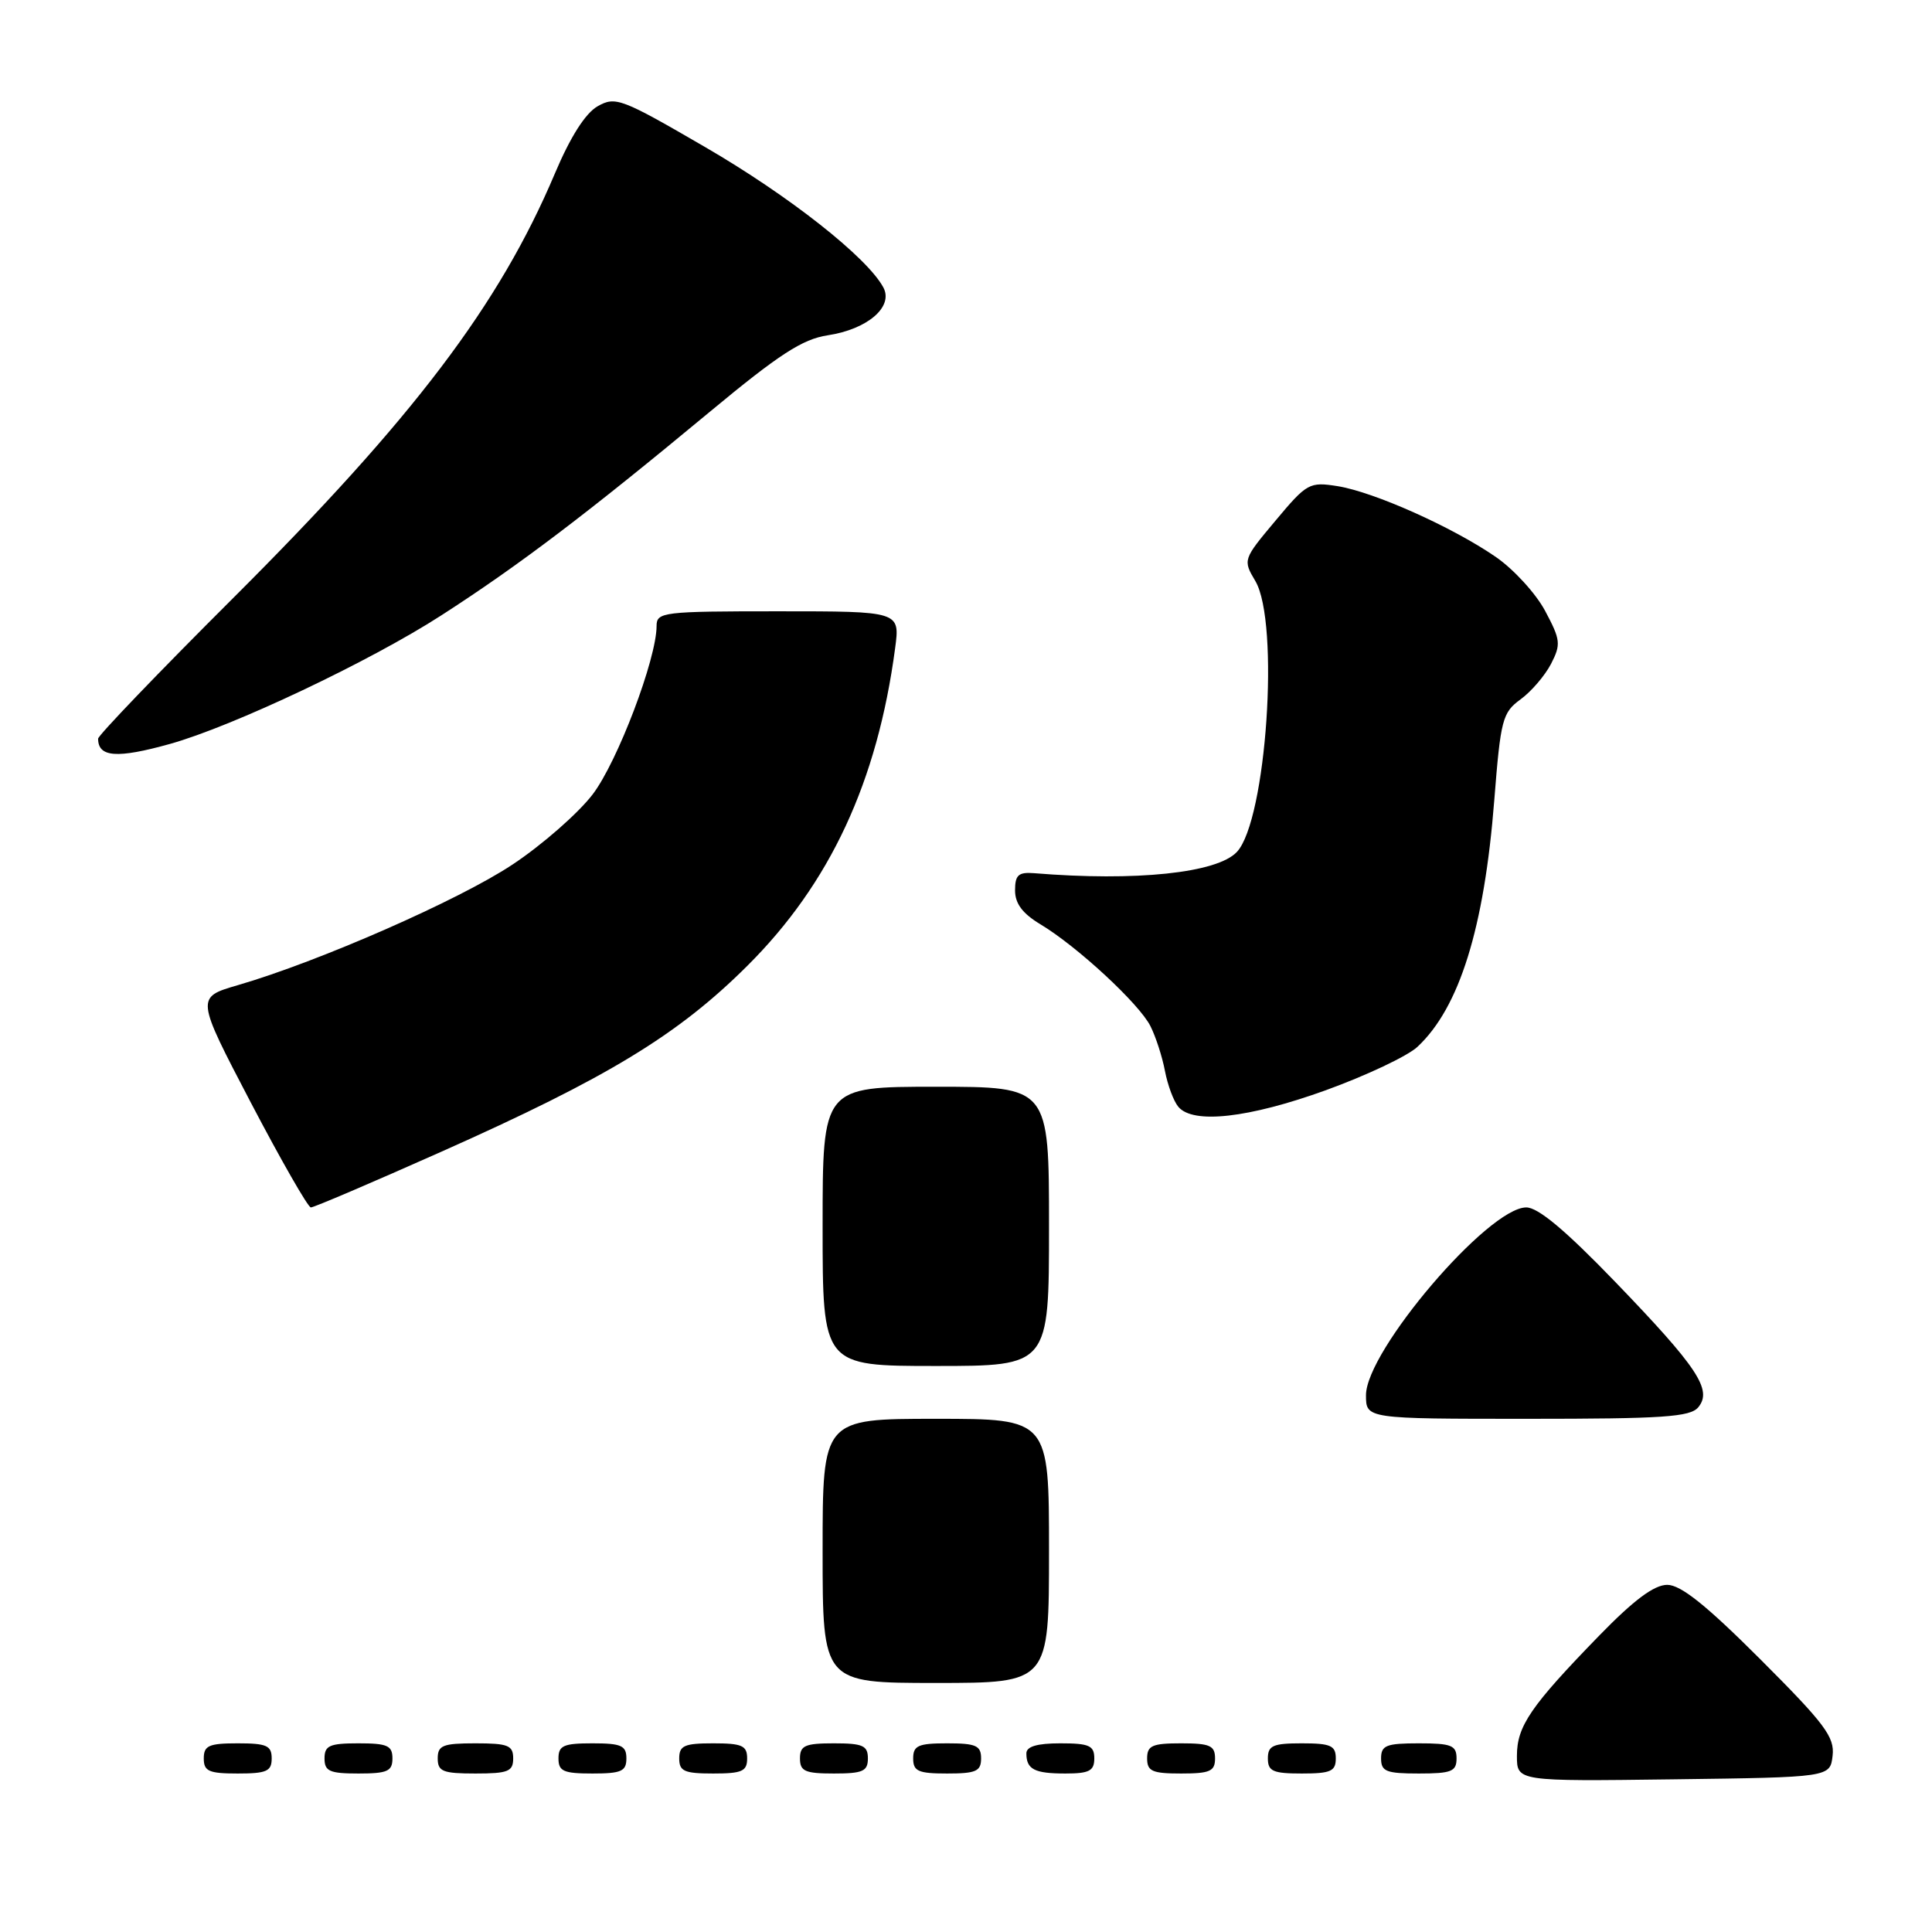 <?xml version="1.0" encoding="UTF-8" standalone="no"?>
<!DOCTYPE svg PUBLIC "-//W3C//DTD SVG 1.1//EN" "http://www.w3.org/Graphics/SVG/1.1/DTD/svg11.dtd" >
<svg xmlns="http://www.w3.org/2000/svg" xmlns:xlink="http://www.w3.org/1999/xlink" version="1.1" viewBox="0 0 256 256">
 <g >
 <path fill="currentColor"
d=" M 242.83 232.63 C 243.11 230.16 241.80 228.41 233.27 219.88 C 226.09 212.70 222.71 210.00 220.92 210.00 C 219.18 210.00 216.49 212.01 211.88 216.75 C 202.81 226.08 201.00 228.72 201.00 232.66 C 201.00 236.04 201.00 236.04 221.75 235.77 C 242.50 235.50 242.50 235.50 242.83 232.63 Z  M 36.00 233.00 C 36.00 231.30 35.33 231.00 31.50 231.00 C 27.67 231.00 27.00 231.30 27.00 233.00 C 27.00 234.70 27.67 235.00 31.50 235.00 C 35.33 235.00 36.00 234.70 36.00 233.00 Z  M 52.00 233.00 C 52.00 231.30 51.33 231.00 47.50 231.00 C 43.67 231.00 43.00 231.30 43.00 233.00 C 43.00 234.70 43.67 235.00 47.50 235.00 C 51.33 235.00 52.00 234.70 52.00 233.00 Z  M 68.00 233.00 C 68.00 231.27 67.33 231.00 63.00 231.00 C 58.67 231.00 58.00 231.27 58.00 233.00 C 58.00 234.73 58.67 235.00 63.00 235.00 C 67.33 235.00 68.00 234.73 68.00 233.00 Z  M 83.00 233.00 C 83.00 231.30 82.33 231.00 78.50 231.00 C 74.67 231.00 74.00 231.30 74.00 233.00 C 74.00 234.70 74.67 235.00 78.50 235.00 C 82.33 235.00 83.00 234.70 83.00 233.00 Z  M 99.00 233.00 C 99.00 231.30 98.33 231.00 94.50 231.00 C 90.67 231.00 90.00 231.30 90.00 233.00 C 90.00 234.70 90.67 235.00 94.50 235.00 C 98.33 235.00 99.00 234.70 99.00 233.00 Z  M 115.00 233.00 C 115.00 231.30 114.33 231.00 110.50 231.00 C 106.67 231.00 106.00 231.30 106.00 233.00 C 106.00 234.70 106.67 235.00 110.50 235.00 C 114.33 235.00 115.00 234.70 115.00 233.00 Z  M 130.00 233.00 C 130.00 231.30 129.33 231.00 125.50 231.00 C 121.67 231.00 121.00 231.30 121.00 233.00 C 121.00 234.70 121.67 235.00 125.50 235.00 C 129.33 235.00 130.00 234.70 130.00 233.00 Z  M 145.00 233.00 C 145.00 231.30 144.33 231.00 140.50 231.00 C 137.42 231.00 136.00 231.42 136.00 232.33 C 136.00 234.45 137.07 235.00 141.17 235.00 C 144.33 235.00 145.00 234.65 145.00 233.00 Z  M 161.00 233.00 C 161.00 231.30 160.33 231.00 156.50 231.00 C 152.67 231.00 152.00 231.30 152.00 233.00 C 152.00 234.70 152.67 235.00 156.50 235.00 C 160.33 235.00 161.00 234.70 161.00 233.00 Z  M 177.00 233.00 C 177.00 231.30 176.33 231.00 172.50 231.00 C 168.67 231.00 168.00 231.30 168.00 233.00 C 168.00 234.70 168.67 235.00 172.50 235.00 C 176.33 235.00 177.00 234.70 177.00 233.00 Z  M 193.00 233.00 C 193.00 231.27 192.33 231.00 188.00 231.00 C 183.67 231.00 183.00 231.27 183.00 233.00 C 183.00 234.73 183.67 235.00 188.00 235.00 C 192.33 235.00 193.00 234.73 193.00 233.00 Z  M 139.00 205.50 C 139.00 188.00 139.00 188.00 124.00 188.00 C 109.00 188.00 109.00 188.00 109.00 205.50 C 109.00 223.00 109.00 223.00 124.00 223.00 C 139.00 223.00 139.00 223.00 139.00 205.50 Z  M 225.03 186.47 C 226.93 184.17 224.97 181.21 214.00 169.83 C 207.41 163.00 203.80 159.98 202.23 159.99 C 197.19 160.02 181.00 178.99 181.00 184.87 C 181.00 188.00 181.00 188.00 202.38 188.00 C 220.37 188.00 223.96 187.76 225.03 186.47 Z  M 139.00 162.50 C 139.00 144.00 139.00 144.00 124.00 144.00 C 109.00 144.00 109.00 144.00 109.00 162.50 C 109.00 181.00 109.00 181.00 124.00 181.00 C 139.00 181.00 139.00 181.00 139.00 162.50 Z  M 58.50 152.60 C 80.46 142.82 89.81 137.15 99.00 128.00 C 109.98 117.08 116.26 103.59 118.61 85.88 C 119.26 81.00 119.26 81.00 103.13 81.00 C 87.81 81.00 87.00 81.10 87.00 82.95 C 87.00 87.30 81.82 100.95 78.53 105.26 C 76.62 107.76 71.84 111.95 67.92 114.55 C 60.86 119.25 42.25 127.42 31.51 130.54 C 25.95 132.16 25.95 132.16 33.22 146.07 C 37.23 153.72 40.81 159.98 41.19 159.99 C 41.58 160.00 49.36 156.67 58.50 152.60 Z  M 175.68 144.46 C 181.05 142.51 186.52 139.93 187.82 138.71 C 193.38 133.52 196.67 122.98 198.00 106.02 C 198.84 95.34 199.08 94.42 201.48 92.67 C 202.90 91.64 204.71 89.52 205.52 87.97 C 206.85 85.38 206.79 84.79 204.74 80.95 C 203.51 78.64 200.56 75.42 198.19 73.79 C 192.44 69.83 182.07 65.20 177.25 64.42 C 173.51 63.83 173.18 64.00 169.01 68.99 C 164.70 74.13 164.68 74.19 166.34 76.99 C 169.59 82.50 167.81 108.68 163.90 112.88 C 161.29 115.68 150.54 116.81 137.00 115.70 C 134.95 115.54 134.50 115.95 134.50 117.98 C 134.50 119.73 135.49 121.05 137.87 122.48 C 142.72 125.39 150.96 133.01 152.44 135.97 C 153.14 137.36 154.01 140.03 154.36 141.90 C 154.72 143.78 155.51 145.91 156.13 146.65 C 158.06 148.99 165.47 148.15 175.68 144.46 Z  M 22.50 98.58 C 30.82 96.26 49.06 87.62 58.49 81.53 C 68.74 74.93 77.78 68.07 94.00 54.61 C 103.24 46.94 106.32 44.94 109.67 44.43 C 114.96 43.63 118.42 40.65 117.05 38.09 C 114.91 34.10 104.55 25.94 93.42 19.48 C 82.34 13.04 81.55 12.74 79.19 14.08 C 77.57 15.00 75.58 18.12 73.52 23.00 C 66.15 40.42 54.80 55.39 30.84 79.30 C 21.03 89.08 13.00 97.45 13.00 97.88 C 13.00 100.35 15.51 100.53 22.50 98.58 Z "/>
</g>
</svg>